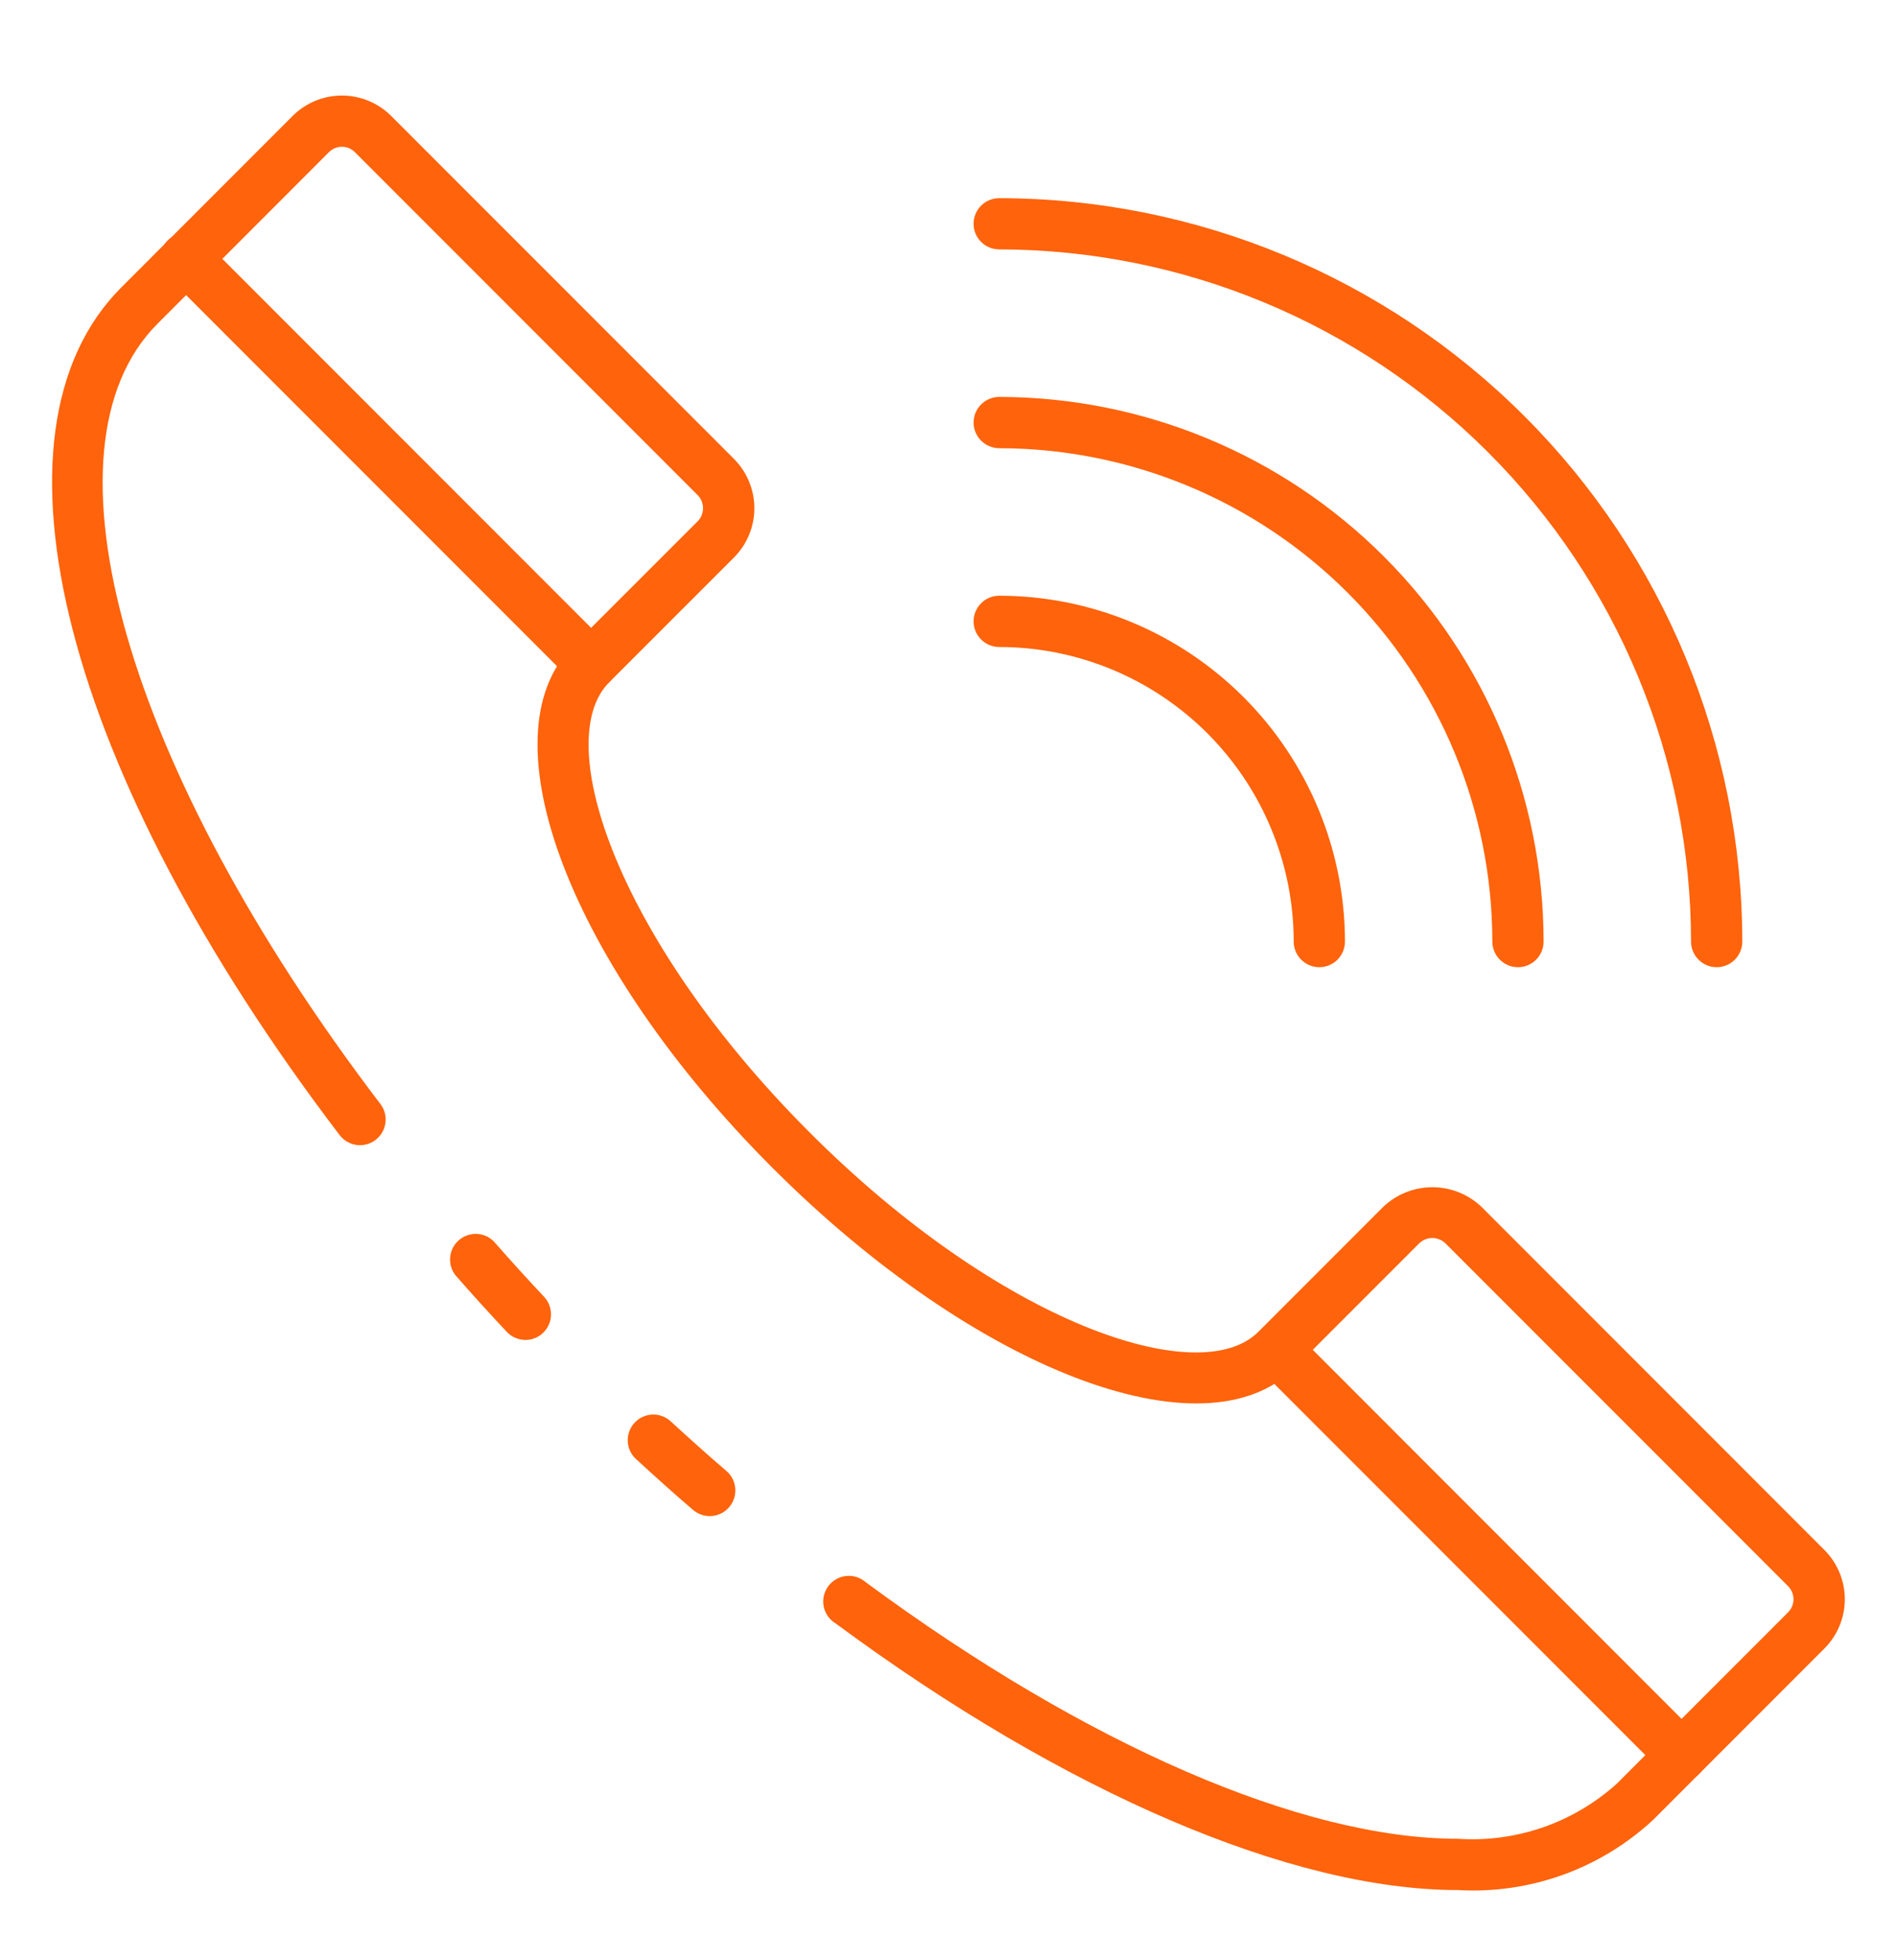 <svg width="30" height="31" viewBox="0 0 30 31" fill="none" xmlns="http://www.w3.org/2000/svg">
<path d="M8.315 21.19C8.26 21.19 8.205 21.179 8.154 21.157C8.104 21.136 8.058 21.104 8.02 21.064C7.741 20.767 7.47 20.468 7.207 20.168C7.143 20.087 7.113 19.984 7.123 19.881C7.132 19.778 7.181 19.682 7.259 19.614C7.337 19.546 7.438 19.51 7.541 19.513C7.645 19.517 7.743 19.56 7.815 19.634C8.072 19.926 8.336 20.219 8.608 20.507C8.662 20.564 8.698 20.637 8.712 20.715C8.726 20.793 8.717 20.873 8.685 20.945C8.654 21.018 8.602 21.08 8.536 21.124C8.47 21.167 8.392 21.19 8.313 21.19H8.315Z" fill="#FF630B"/>
<path d="M23.068 29.89C20.439 29.89 16.851 28.354 13.223 25.674C13.174 25.645 13.132 25.606 13.1 25.56C13.067 25.514 13.044 25.461 13.033 25.406C13.022 25.35 13.023 25.293 13.035 25.238C13.048 25.183 13.071 25.131 13.105 25.085C13.139 25.04 13.181 25.002 13.231 24.974C13.28 24.946 13.334 24.928 13.391 24.923C13.447 24.917 13.504 24.923 13.558 24.941C13.611 24.959 13.661 24.988 13.703 25.025C17.196 27.601 20.609 29.079 23.068 29.079C23.523 29.11 23.981 29.048 24.413 28.899C24.844 28.749 25.241 28.515 25.581 28.209L28.293 25.497C28.348 25.442 28.378 25.368 28.378 25.291C28.378 25.214 28.348 25.14 28.293 25.085L22.869 19.661C22.813 19.608 22.74 19.578 22.663 19.578C22.586 19.578 22.513 19.608 22.457 19.661L20.483 21.635C19.057 23.061 15.431 21.672 12.227 18.473C9.024 15.273 7.639 11.643 9.065 10.217L11.04 8.243C11.094 8.188 11.124 8.114 11.124 8.037C11.124 7.96 11.094 7.886 11.04 7.831L5.616 2.407C5.561 2.352 5.487 2.321 5.41 2.321C5.333 2.321 5.259 2.352 5.204 2.407L2.492 5.12C0.528 7.084 1.978 12.158 6.019 17.459C6.051 17.501 6.075 17.55 6.089 17.601C6.102 17.653 6.106 17.706 6.098 17.759C6.091 17.812 6.074 17.863 6.047 17.909C6.02 17.955 5.985 17.995 5.942 18.027C5.9 18.06 5.852 18.083 5.8 18.097C5.749 18.11 5.695 18.114 5.642 18.107C5.59 18.1 5.539 18.082 5.493 18.055C5.447 18.029 5.406 17.993 5.374 17.951C1.014 12.227 -0.377 6.841 1.919 4.546L4.631 1.833C4.838 1.627 5.118 1.511 5.41 1.511C5.702 1.511 5.982 1.627 6.189 1.833L11.614 7.258C11.82 7.465 11.936 7.745 11.936 8.037C11.936 8.329 11.82 8.609 11.614 8.816L9.639 10.79C8.707 11.723 9.777 14.871 12.802 17.9C15.826 20.928 18.978 21.994 19.91 21.062L21.885 19.087C22.095 18.887 22.374 18.775 22.664 18.775C22.954 18.775 23.233 18.887 23.443 19.087L28.867 24.512C29.074 24.719 29.19 24.999 29.19 25.291C29.19 25.583 29.074 25.863 28.867 26.07L26.155 28.782C25.741 29.165 25.255 29.461 24.724 29.651C24.194 29.841 23.63 29.923 23.068 29.89Z" fill="#FF630B"/>
<path d="M11.23 23.976C11.133 23.976 11.04 23.941 10.967 23.879C10.663 23.62 10.363 23.349 10.064 23.074C10.024 23.038 9.993 22.995 9.97 22.947C9.948 22.898 9.935 22.846 9.933 22.793C9.93 22.74 9.939 22.687 9.957 22.637C9.975 22.587 10.003 22.541 10.039 22.502C10.075 22.462 10.118 22.43 10.167 22.408C10.215 22.386 10.267 22.373 10.32 22.37C10.373 22.368 10.427 22.376 10.477 22.395C10.527 22.413 10.573 22.441 10.612 22.477C10.904 22.745 11.197 23.009 11.493 23.262C11.556 23.315 11.601 23.387 11.622 23.468C11.643 23.548 11.639 23.633 11.61 23.71C11.582 23.788 11.53 23.855 11.462 23.903C11.394 23.95 11.313 23.976 11.23 23.976Z" fill="#FF630B"/>
<path d="M9.353 10.908C9.246 10.908 9.143 10.865 9.067 10.789L2.658 4.38C2.619 4.343 2.589 4.298 2.567 4.249C2.546 4.199 2.535 4.146 2.534 4.092C2.534 4.038 2.544 3.985 2.565 3.935C2.585 3.885 2.615 3.84 2.653 3.802C2.691 3.764 2.736 3.734 2.786 3.713C2.836 3.693 2.89 3.683 2.943 3.683C2.997 3.684 3.05 3.695 3.1 3.716C3.149 3.737 3.194 3.768 3.231 3.807L9.64 10.216C9.697 10.272 9.735 10.345 9.751 10.423C9.767 10.502 9.759 10.583 9.728 10.657C9.697 10.732 9.645 10.795 9.579 10.839C9.512 10.884 9.434 10.908 9.353 10.908Z" fill="#FF630B"/>
<path d="M26.608 28.162C26.5 28.162 26.397 28.119 26.321 28.043L19.912 21.634C19.838 21.558 19.798 21.455 19.799 21.349C19.799 21.243 19.842 21.141 19.917 21.066C19.992 20.991 20.094 20.948 20.201 20.947C20.307 20.946 20.409 20.987 20.486 21.061L26.894 27.47C26.951 27.526 26.989 27.599 27.005 27.677C27.021 27.756 27.013 27.837 26.982 27.912C26.951 27.985 26.899 28.049 26.833 28.093C26.766 28.138 26.688 28.162 26.608 28.162Z" fill="#FF630B"/>
<path d="M27.162 15.296C27.055 15.296 26.952 15.253 26.876 15.177C26.8 15.101 26.757 14.998 26.757 14.89C26.754 11.988 25.599 9.206 23.547 7.154C21.495 5.102 18.713 3.948 15.811 3.944C15.703 3.944 15.6 3.902 15.524 3.826C15.448 3.75 15.405 3.647 15.405 3.539C15.405 3.432 15.448 3.328 15.524 3.252C15.6 3.176 15.703 3.134 15.811 3.134C18.928 3.137 21.916 4.377 24.12 6.581C26.325 8.785 27.564 11.773 27.568 14.89C27.568 14.998 27.525 15.101 27.449 15.177C27.373 15.253 27.27 15.296 27.162 15.296Z" fill="#FF630B"/>
<path d="M24.019 15.296C23.911 15.296 23.808 15.253 23.732 15.177C23.656 15.101 23.613 14.998 23.613 14.89C23.611 12.822 22.788 10.838 21.326 9.376C19.863 7.913 17.88 7.09 15.811 7.088C15.703 7.088 15.6 7.045 15.524 6.969C15.448 6.893 15.405 6.79 15.405 6.683C15.405 6.575 15.448 6.472 15.524 6.396C15.6 6.32 15.703 6.277 15.811 6.277C18.095 6.28 20.284 7.188 21.899 8.803C23.513 10.417 24.422 12.607 24.424 14.89C24.424 14.998 24.381 15.101 24.305 15.177C24.229 15.253 24.126 15.296 24.019 15.296Z" fill="#FF630B"/>
<path d="M20.875 15.296C20.768 15.296 20.665 15.253 20.589 15.177C20.513 15.101 20.47 14.998 20.47 14.89C20.469 13.655 19.978 12.471 19.104 11.597C18.231 10.724 17.046 10.232 15.811 10.232C15.703 10.232 15.6 10.189 15.524 10.113C15.448 10.037 15.405 9.934 15.405 9.826C15.405 9.719 15.448 9.616 15.524 9.54C15.6 9.463 15.703 9.421 15.811 9.421C17.261 9.422 18.651 9.999 19.677 11.025C20.702 12.05 21.279 13.44 21.281 14.89C21.281 14.998 21.238 15.101 21.162 15.177C21.086 15.253 20.983 15.296 20.875 15.296Z" fill="#FF630B"/>
</svg>

